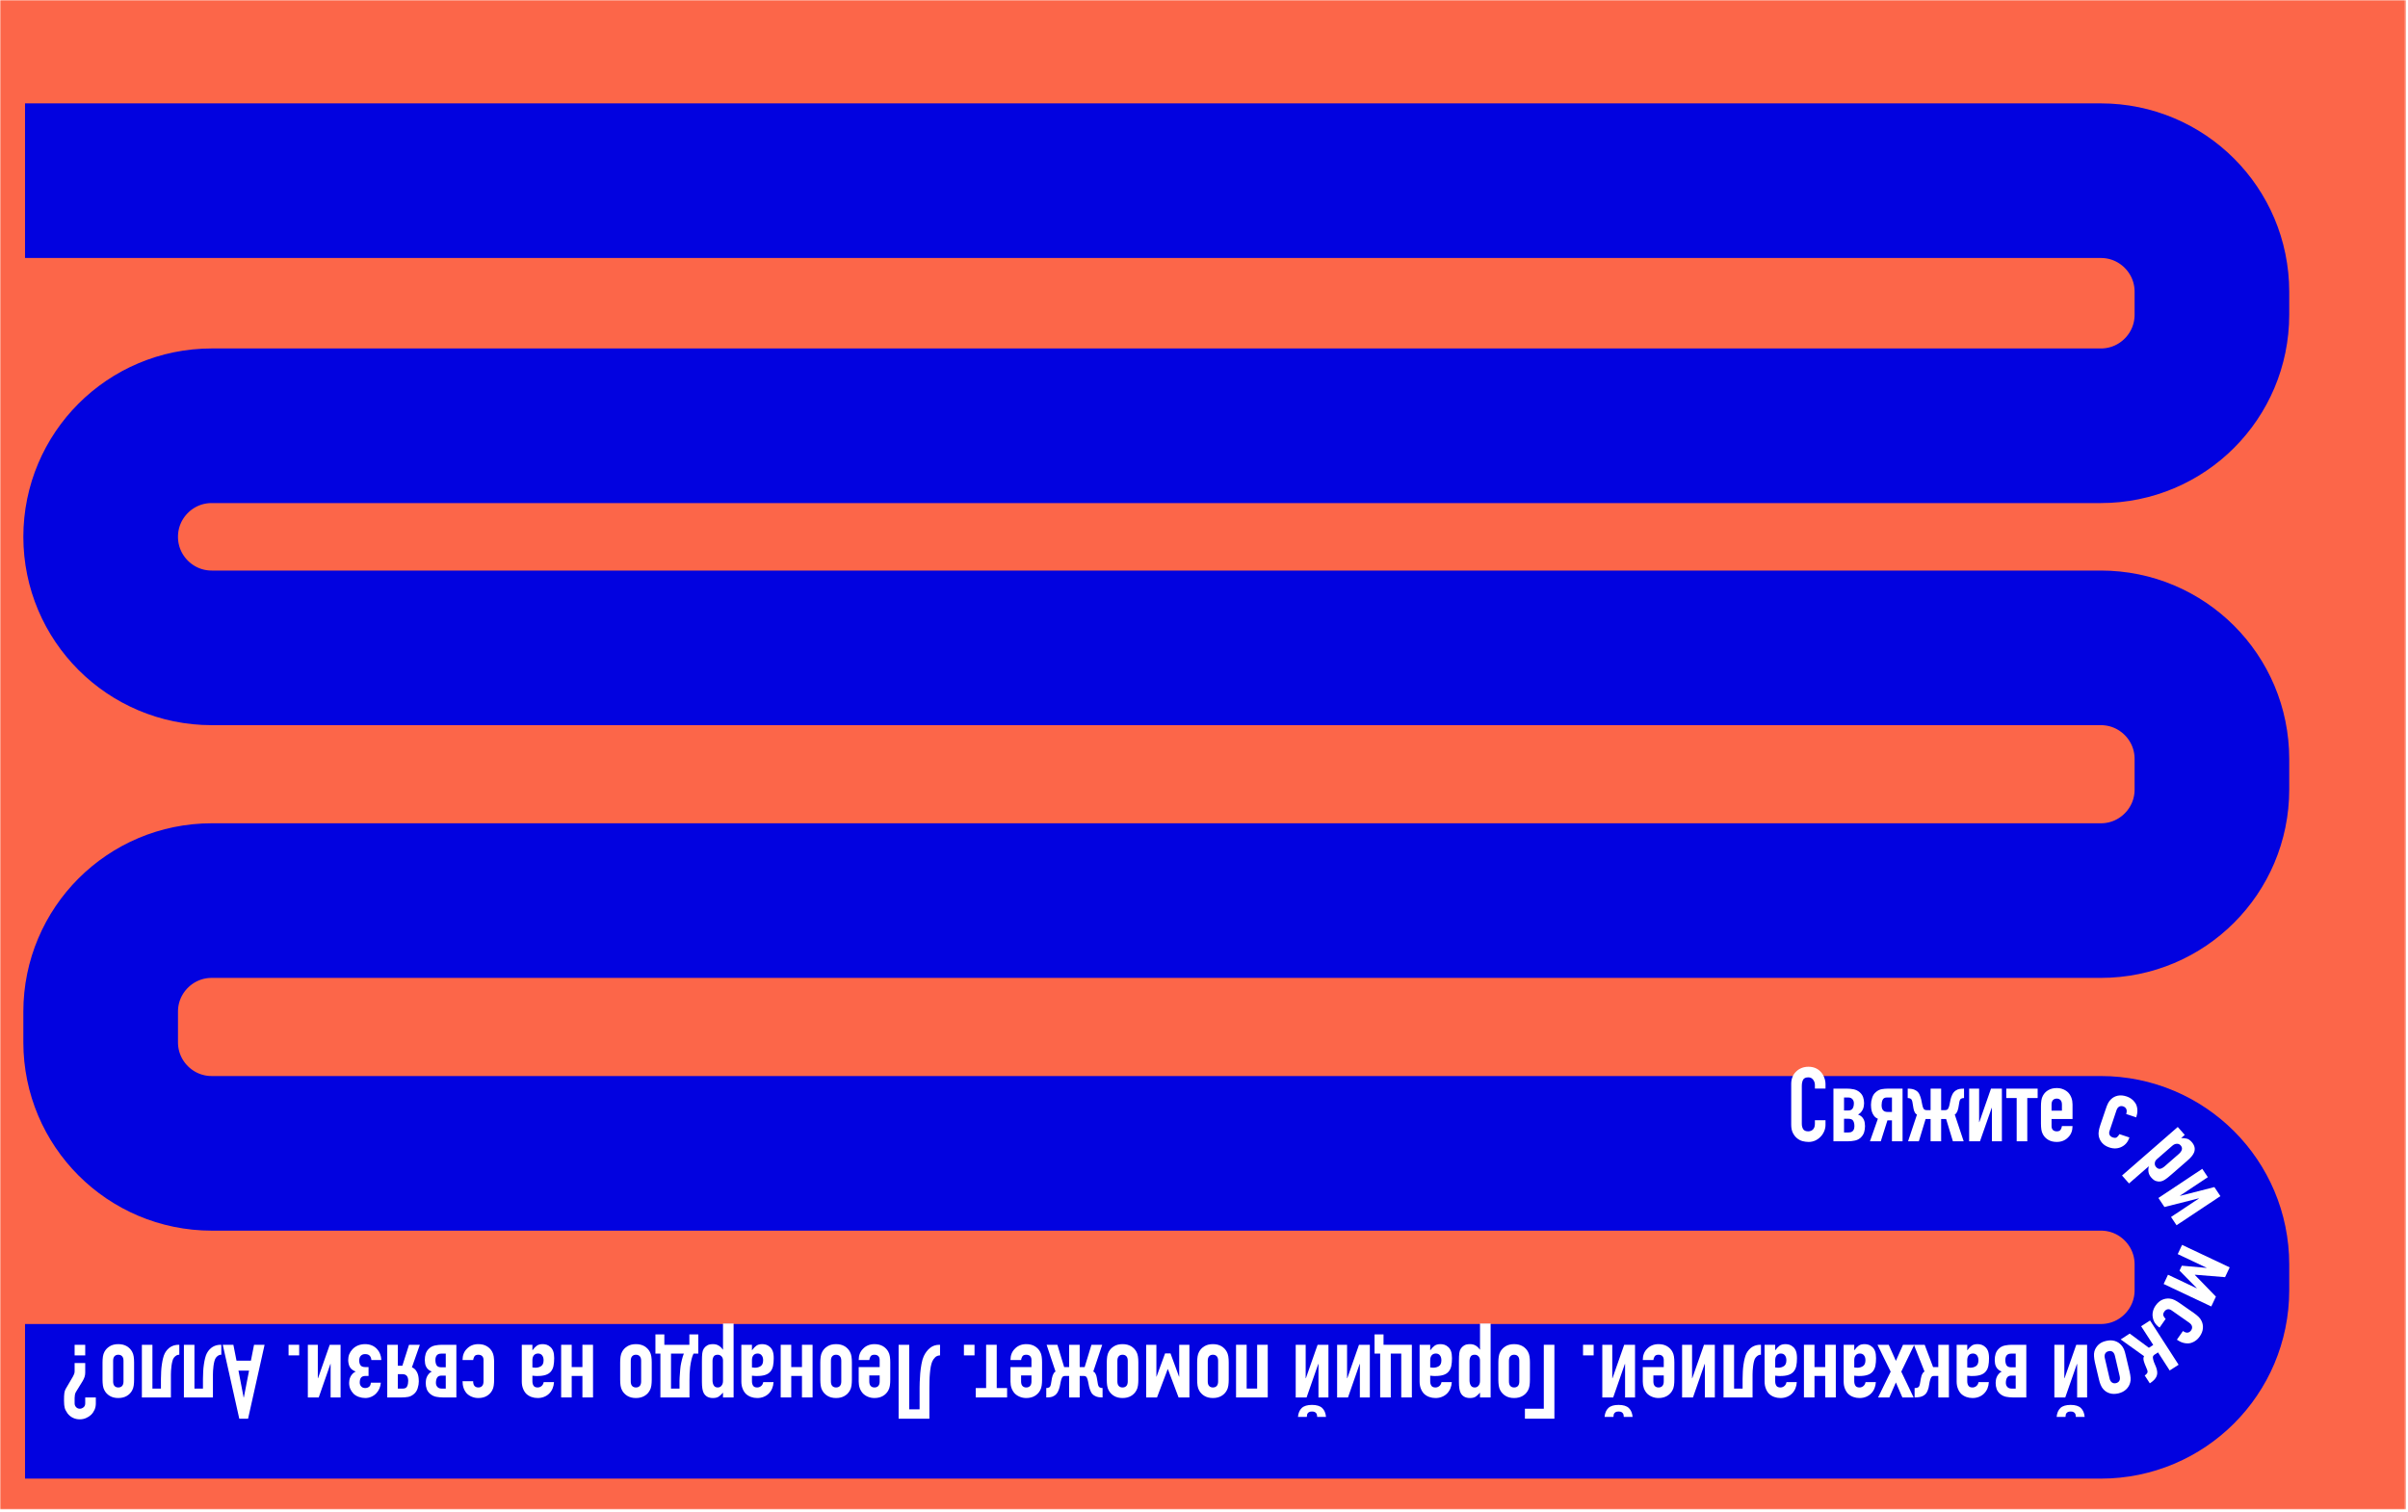 <svg width="866" height="544" viewBox="0 0 866 544" fill="none" xmlns="http://www.w3.org/2000/svg">
<g clip-path="url(#clip0_549_375931)">
<rect width="865.333" height="543.023" transform="translate(-0)" fill="white"/>
<mask id="mask0_549_375931" style="mask-type:luminance" maskUnits="userSpaceOnUse" x="-1" y="0" width="867" height="544">
<path d="M-0 0H865.333V543.021H-0V0Z" fill="white"/>
</mask>
<g mask="url(#mask0_549_375931)">
<path d="M-0 543.021H865.333V0H-0V543.021Z" fill="#FC6649"/>
<g filter="url(#filter0_i_549_375931)">
<path d="M-0 51.99H746.536C768.599 51.99 786.479 69.87 786.479 91.932V100.198C786.479 122.255 768.599 140.141 746.536 140.141H67.146C45.088 140.141 27.203 158.021 27.203 180.083C27.203 202.146 45.088 220.026 67.146 220.026H746.536C768.599 220.026 786.479 237.911 786.479 259.969V270.99C786.479 293.052 768.599 310.932 746.536 310.932H67.146C45.088 310.932 27.203 328.818 27.203 350.875V361.896C27.203 383.958 45.088 401.844 67.146 401.844H746.536C768.599 401.844 786.479 419.724 786.479 441.786V451.089C786.479 473.151 768.599 491.036 746.536 491.036H-0" stroke="#0202E0" stroke-width="55.613" stroke-miterlimit="10"/>
</g>
</g>
<path d="M656.514 402.926V404.572C656.514 405.395 656.352 406.171 656.034 406.905C655.727 407.645 655.295 408.296 654.743 408.864C654.201 409.437 653.56 409.895 652.826 410.239C652.086 410.572 651.295 410.739 650.451 410.739C649.727 410.739 648.993 410.64 648.243 410.447C647.503 410.239 646.836 409.885 646.243 409.385C645.644 408.885 645.149 408.249 644.764 407.468C644.373 406.692 644.18 405.692 644.18 404.468V389.822C644.18 388.963 644.326 388.155 644.618 387.405C644.92 386.655 645.352 386.01 645.909 385.468C646.451 384.916 647.097 384.484 647.847 384.176C648.607 383.859 649.456 383.697 650.389 383.697C652.18 383.697 653.628 384.291 654.743 385.468C655.295 386.041 655.727 386.718 656.034 387.51C656.352 388.291 656.514 389.135 656.514 390.051V391.551H652.701V390.28C652.701 389.53 652.482 388.885 652.055 388.343C651.639 387.791 651.066 387.51 650.347 387.51C649.399 387.51 648.769 387.801 648.451 388.385C648.144 388.968 647.993 389.713 647.993 390.614V404.197C647.993 404.978 648.159 405.629 648.493 406.155C648.826 406.671 649.43 406.926 650.305 406.926C650.555 406.926 650.816 406.885 651.097 406.801C651.389 406.708 651.659 406.562 651.909 406.364C652.128 406.171 652.316 405.9 652.472 405.551C652.623 405.208 652.701 404.77 652.701 404.239V402.926H656.514Z" fill="white"/>
<path d="M659.367 410.51V391.572H664.304C665.054 391.572 665.825 391.65 666.617 391.801C667.409 391.958 668.127 392.301 668.784 392.843C669.377 393.343 669.794 393.937 670.034 394.614C670.268 395.28 670.388 396.01 670.388 396.801C670.388 397.083 670.357 397.4 670.304 397.76C670.263 398.124 670.164 398.489 670.013 398.864C669.857 399.239 669.638 399.609 669.346 399.968C669.065 400.333 668.69 400.635 668.221 400.885C668.747 401.083 669.169 401.333 669.492 401.635C669.81 401.926 670.06 402.26 670.242 402.635C670.435 403.01 670.56 403.405 670.617 403.822C670.685 404.228 670.721 404.629 670.721 405.03C670.721 405.822 670.617 406.562 670.409 407.239C670.2 407.905 669.846 408.499 669.346 409.01C668.747 409.635 668.013 410.046 667.138 410.239C666.263 410.421 665.414 410.51 664.596 410.51H659.367ZM663.179 407.343H664.721C664.982 407.343 665.247 407.317 665.513 407.26C665.773 407.192 666.013 407.072 666.221 406.905C666.429 406.728 666.596 406.489 666.721 406.197C666.846 405.895 666.909 405.504 666.909 405.03C666.909 404.254 666.763 403.624 666.471 403.135C666.19 402.65 665.607 402.405 664.721 402.405H663.179V407.343ZM663.179 399.426H664.679C665.44 399.426 665.971 399.192 666.263 398.718C666.565 398.249 666.721 397.609 666.721 396.801C666.721 396.234 666.544 395.754 666.2 395.364C665.851 394.963 665.367 394.76 664.742 394.76H663.179V399.426Z" fill="white"/>
<path d="M680.414 410.51V402.968H678.789L676.393 410.51H672.497L675.351 402.405C674.768 402.155 674.31 401.812 673.976 401.364C673.643 400.921 673.393 400.447 673.226 399.947C673.07 399.447 672.976 398.963 672.935 398.489C672.893 398.02 672.872 397.645 672.872 397.364C672.872 396.572 673.007 395.739 673.289 394.864C673.565 393.989 674.023 393.296 674.664 392.78C675.315 392.228 676.007 391.885 676.747 391.76C677.481 391.635 678.216 391.572 678.955 391.572H684.226V410.51H680.414ZM680.414 394.76H678.56C677.81 394.76 677.31 395.041 677.06 395.593C676.81 396.135 676.685 396.775 676.685 397.51C676.685 399.135 677.382 399.947 678.789 399.947H680.414V394.76Z" fill="white"/>
<path d="M694.311 391.572H698.103V399.301H699.498C700.066 399.301 700.446 399.109 700.644 398.718C700.853 398.317 701.004 397.864 701.103 397.364L701.478 395.51C701.603 394.926 701.811 394.333 702.103 393.718C702.405 393.093 702.816 392.609 703.332 392.26C703.832 391.926 704.311 391.734 704.769 391.676C705.228 391.609 705.717 391.572 706.248 391.572H706.332V394.947H706.29C705.915 394.947 705.571 395.03 705.269 395.197C704.978 395.353 704.769 395.754 704.644 396.405L704.311 398.385C704.28 398.458 704.248 398.603 704.207 398.822C704.176 399.046 704.108 399.291 703.998 399.551C703.899 399.817 703.769 400.072 703.603 400.322C703.446 400.572 703.248 400.76 702.998 400.885L706.207 410.51H702.332L699.894 402.489H698.103V410.51H694.311V402.489H692.519L690.082 410.51H686.207L689.415 400.885C689.134 400.76 688.915 400.572 688.748 400.322C688.592 400.072 688.467 399.817 688.373 399.551C688.29 399.291 688.228 399.046 688.186 398.822C688.155 398.603 688.129 398.458 688.103 398.385L687.769 396.405C687.644 395.754 687.426 395.353 687.123 395.197C686.832 395.03 686.498 394.947 686.123 394.947H686.082V391.572H686.165C686.691 391.572 687.186 391.614 687.644 391.697C688.103 391.77 688.582 391.958 689.082 392.26C689.649 392.609 690.066 393.093 690.332 393.718C690.608 394.333 690.811 394.926 690.936 395.51L691.311 397.364C691.405 397.864 691.551 398.317 691.748 398.718C691.957 399.109 692.342 399.301 692.915 399.301H694.311V391.572Z" fill="white"/>
<path d="M716.362 410.51V398.489H716.278L712.07 410.51H708.174V391.572H711.757V403.593H711.841L716.028 391.572H719.945V410.51H716.362Z" fill="white"/>
<path d="M725.267 410.51V394.947H721.537V391.572H732.808V394.947H729.079V410.51H725.267Z" fill="white"/>
<path d="M745.352 402.489H737.811V405.051C737.811 405.65 737.977 406.114 738.311 406.447C738.644 406.77 739.102 406.926 739.686 406.926C740.394 406.926 740.863 406.718 741.102 406.301C741.352 405.874 741.498 405.447 741.54 405.03H745.352C745.352 406.697 744.837 408.041 743.811 409.051C743.321 409.583 742.727 409.999 742.019 410.301C741.321 410.593 740.545 410.739 739.686 410.739C738.488 410.739 737.467 410.489 736.623 409.989C735.79 409.489 735.149 408.833 734.706 408.01C734.425 407.51 734.238 406.942 734.144 406.301C734.045 405.65 733.998 404.937 733.998 404.155V397.926C733.998 397.166 734.045 396.458 734.144 395.801C734.238 395.15 734.425 394.583 734.706 394.093C735.149 393.26 735.79 392.603 736.623 392.114C737.467 391.614 738.488 391.364 739.686 391.364C740.545 391.364 741.331 391.52 742.04 391.822C742.748 392.114 743.352 392.52 743.852 393.03C744.852 394.155 745.352 395.567 745.352 397.26V402.489ZM737.811 399.489H741.54V397.322C741.54 396.603 741.373 396.062 741.04 395.697C740.706 395.338 740.253 395.155 739.686 395.155C739.102 395.155 738.644 395.338 738.311 395.697C737.977 396.062 737.811 396.603 737.811 397.322V399.489Z" fill="white"/>
<path d="M758.675 406.765C758.477 407.322 758.487 407.807 758.696 408.223C758.904 408.64 759.279 408.942 759.821 409.119C760.513 409.359 761.034 409.317 761.383 408.994C761.742 408.661 762.019 408.307 762.216 407.932L765.821 409.14C765.289 410.708 764.373 411.817 763.071 412.473C762.43 412.807 761.727 412.999 760.966 413.057C760.216 413.109 759.425 412.999 758.591 412.723C757.466 412.348 756.581 411.786 755.946 411.036C755.321 410.296 754.93 409.473 754.779 408.557C754.68 408.004 754.685 407.405 754.8 406.765C754.909 406.114 755.091 405.421 755.341 404.682L757.341 398.786C757.576 398.051 757.841 397.39 758.133 396.807C758.435 396.223 758.8 395.744 759.216 395.369C759.894 394.718 760.706 394.296 761.654 394.098C762.612 393.905 763.654 393.994 764.779 394.369C765.612 394.65 766.31 395.046 766.883 395.557C767.466 396.072 767.914 396.65 768.237 397.286C768.821 398.676 768.826 400.218 768.258 401.911L764.654 400.702C764.888 399.968 764.904 399.379 764.696 398.932C764.498 398.473 764.123 398.15 763.571 397.952C763.029 397.775 762.539 397.807 762.112 398.057C761.68 398.296 761.352 398.754 761.133 399.432L758.675 406.765Z" fill="white"/>
<path d="M763.153 422.82L783.194 405.361L785.715 408.215L784.423 409.34C785.142 409.34 785.804 409.413 786.403 409.549C787.012 409.674 787.632 410.101 788.257 410.82C789.283 412.002 789.554 413.231 789.069 414.507C788.903 414.939 788.616 415.403 788.215 415.903C787.824 416.392 787.236 416.971 786.444 417.653L781.007 422.382C779.965 423.299 779.179 423.924 778.653 424.257C777.611 424.991 776.533 425.179 775.423 424.82C774.84 424.653 774.241 424.215 773.632 423.507C773.132 422.934 772.819 422.32 772.694 421.653C772.569 420.997 772.595 420.32 772.778 419.611L772.736 419.528L765.673 425.674L763.153 422.82ZM783.528 415.111C784.111 414.611 784.486 414.101 784.653 413.57C784.819 413.028 784.684 412.507 784.257 412.007C783.882 411.58 783.413 411.377 782.861 411.403C782.304 411.418 781.762 411.653 781.236 412.111L775.694 416.945C775.246 417.33 774.996 417.788 774.944 418.32C774.887 418.861 775.033 419.33 775.382 419.736C775.851 420.278 776.345 420.497 776.861 420.403C777.371 420.304 777.851 420.059 778.298 419.674L783.528 415.111Z" fill="white"/>
<path d="M780.782 437.73L790.803 431.084L790.762 431.021L778.407 434.146L776.241 430.896L792.012 420.417L794.012 423.417L784.012 430.063L784.053 430.125L796.366 426.98L798.532 430.23L782.762 440.709L780.782 437.73Z" fill="white"/>
<path d="M784.75 447.774L801.875 455.857L800.208 459.378L789.396 458.503L789.354 458.587L796.916 466.378L795.25 469.92L778.125 461.837L779.687 458.503L790.041 463.399L790.062 463.357L783.833 457.024L784.666 455.253L793.521 456.045L793.541 455.982L783.187 451.087L784.75 447.774Z" fill="white"/>
<path d="M780.966 471.313C780.466 470.964 779.987 470.839 779.529 470.938C779.07 471.032 778.685 471.313 778.362 471.771C777.945 472.365 777.851 472.881 778.07 473.313C778.279 473.756 778.539 474.115 778.841 474.396L776.654 477.521C775.279 476.563 774.476 475.365 774.237 473.938C774.086 473.23 774.091 472.506 774.258 471.771C774.414 471.032 774.737 470.303 775.237 469.584C775.919 468.61 776.706 467.922 777.591 467.521C778.482 467.131 779.383 466.985 780.299 467.084C780.883 467.136 781.466 467.313 782.049 467.605C782.633 467.896 783.242 468.261 783.883 468.709L788.987 472.271C789.612 472.714 790.159 473.157 790.633 473.605C791.117 474.063 791.476 474.547 791.716 475.063C792.143 475.907 792.32 476.813 792.237 477.771C792.164 478.74 791.789 479.714 791.112 480.688C790.612 481.407 790.034 481.969 789.383 482.376C788.726 482.792 788.055 483.053 787.362 483.167C785.846 483.334 784.351 482.902 782.883 481.876L785.07 478.751C785.706 479.209 786.268 479.402 786.758 479.334C787.258 479.261 787.674 478.985 788.008 478.501C788.325 478.042 788.43 477.568 788.32 477.084C788.221 476.61 787.883 476.167 787.299 475.751L780.966 471.313Z" fill="white"/>
<path d="M773.229 474.964L783.5 490.881L780.292 492.943L776.104 486.443L774.875 487.235C774.406 487.537 774.198 487.912 774.25 488.36C774.292 488.803 774.417 489.308 774.625 489.881L775.458 491.902C775.651 492.469 775.771 493.006 775.812 493.506C775.854 494.016 775.781 494.506 775.604 494.964C775.422 495.448 775.13 495.891 774.729 496.297C774.328 496.714 773.823 497.12 773.208 497.527L773.146 497.568L771.312 494.735L771.417 494.652C771.792 494.412 772.062 494.141 772.229 493.839C772.396 493.547 772.37 493.131 772.146 492.589L771.333 490.61C771.323 490.537 771.271 490.402 771.187 490.193C771.094 489.985 771.015 489.74 770.958 489.464C770.89 489.198 770.854 488.912 770.854 488.61C770.854 488.318 770.932 488.047 771.083 487.797L762.667 481.777L765.917 479.672L772.812 484.777L774.375 483.756L770.021 477.027L773.229 474.964Z" fill="white"/>
<path d="M765.901 493.478C766.068 494.228 766.177 494.926 766.234 495.583C766.286 496.249 766.234 496.843 766.068 497.374C765.818 498.291 765.338 499.083 764.63 499.749C763.922 500.426 762.995 500.906 761.838 501.187C760.672 501.447 759.63 501.437 758.713 501.145C757.786 500.864 757.015 500.364 756.401 499.645C756.026 499.228 755.713 498.713 755.463 498.103C755.213 497.504 755.005 496.833 754.838 496.083L753.401 490.02C753.234 489.254 753.13 488.546 753.088 487.895C753.036 487.239 753.078 486.645 753.213 486.103C753.463 485.197 753.937 484.406 754.63 483.728C755.328 483.046 756.255 482.572 757.422 482.312C758.578 482.031 759.625 482.041 760.568 482.333C761.5 482.624 762.271 483.124 762.88 483.833C763.286 484.26 763.609 484.775 763.859 485.374C764.099 485.968 764.297 486.65 764.463 487.416L765.901 493.478ZM760.609 487.708C760.443 486.999 760.161 486.504 759.755 486.228C759.354 485.947 758.87 485.879 758.297 486.02C757.745 486.145 757.349 486.421 757.109 486.853C756.859 487.281 756.818 487.853 756.984 488.562L758.672 495.791C758.838 496.499 759.13 496.989 759.547 497.27C759.953 497.546 760.432 497.624 760.984 497.499C761.557 497.359 761.958 497.072 762.193 496.645C762.432 496.213 762.463 495.645 762.297 494.937L760.609 487.708Z" fill="white"/>
<path d="M742.407 483.702V495.723H742.49L746.698 483.702H750.594V502.64H747.011V490.619H746.927L742.74 502.64H738.823V483.702H742.407ZM746.552 509.64C746.526 509.499 746.506 509.317 746.49 509.098C746.479 508.89 746.417 508.682 746.302 508.473C746.193 508.265 746.011 508.083 745.761 507.932C745.511 507.775 745.151 507.702 744.677 507.702C744.209 507.702 743.844 507.775 743.594 507.932C743.344 508.083 743.167 508.265 743.052 508.473C742.943 508.682 742.886 508.89 742.886 509.098C742.875 509.317 742.854 509.499 742.823 509.64H739.636C739.761 508.249 740.219 507.182 741.011 506.432C741.792 505.692 743.011 505.327 744.677 505.327C746.344 505.327 747.573 505.702 748.365 506.452C749.146 507.213 749.594 508.275 749.719 509.64H746.552Z" fill="white"/>
<path d="M728.728 483.702V502.64H723.79C723.04 502.64 722.27 502.562 721.478 502.411C720.686 502.254 719.968 501.911 719.311 501.369C718.718 500.869 718.301 500.275 718.061 499.598C717.827 498.932 717.707 498.202 717.707 497.411C717.707 497.129 717.738 496.812 717.79 496.452C717.832 496.088 717.931 495.723 718.082 495.348C718.238 494.973 718.457 494.603 718.749 494.244C719.03 493.879 719.405 493.577 719.874 493.327C719.348 493.129 718.926 492.879 718.603 492.577C718.285 492.286 718.035 491.952 717.853 491.577C717.66 491.202 717.535 490.807 717.478 490.39C717.41 489.984 717.374 489.583 717.374 489.182C717.374 488.39 717.478 487.65 717.686 486.973C717.895 486.307 718.249 485.713 718.749 485.202C719.348 484.577 720.082 484.166 720.957 483.973C721.832 483.791 722.681 483.702 723.499 483.702H728.728ZM724.915 486.869H723.374C723.113 486.869 722.848 486.895 722.582 486.952C722.322 487.02 722.082 487.14 721.874 487.307C721.665 487.484 721.499 487.723 721.374 488.015C721.249 488.317 721.186 488.708 721.186 489.182C721.186 489.958 721.332 490.588 721.624 491.077C721.905 491.562 722.488 491.807 723.374 491.807H724.915V486.869ZM724.915 494.786H723.415C722.655 494.786 722.124 495.02 721.832 495.494C721.53 495.963 721.374 496.603 721.374 497.411C721.374 497.978 721.551 498.458 721.895 498.848C722.244 499.249 722.728 499.452 723.353 499.452H724.915V494.786Z" fill="white"/>
<path d="M707.49 483.702V485.64H707.552C708.052 484.942 708.562 484.411 709.073 484.036C709.588 483.661 710.302 483.473 711.219 483.473C711.667 483.473 712.125 483.546 712.594 483.682C713.052 483.817 713.49 484.077 713.906 484.452C714.338 484.796 714.687 485.296 714.948 485.952C715.198 486.619 715.323 487.473 715.323 488.515C715.323 489.583 715.24 490.52 715.073 491.327C714.896 492.145 714.568 492.827 714.094 493.369C713.651 493.895 713.047 494.286 712.281 494.536C711.505 494.796 710.521 494.932 709.323 494.932H708.906C708.755 494.932 708.615 494.921 708.49 494.911C708.365 494.879 708.219 494.869 708.052 494.869C707.875 494.869 707.687 494.853 707.49 494.827V496.807C707.49 497.458 707.63 497.994 707.906 498.411C708.172 498.838 708.667 499.057 709.385 499.057C709.885 499.057 710.344 498.89 710.76 498.557C711.167 498.234 711.427 497.765 711.552 497.14H715.26C715.151 498.833 714.573 500.202 713.531 501.244C713.031 501.744 712.437 502.129 711.74 502.411C711.047 502.702 710.26 502.848 709.385 502.848C708.594 502.848 707.854 502.723 707.156 502.473C706.463 502.223 705.854 501.853 705.323 501.369C704.823 500.869 704.427 500.244 704.135 499.494C703.833 498.744 703.677 497.874 703.677 496.89V483.702H707.49ZM707.49 491.848C707.906 491.916 708.255 491.952 708.531 491.952C709.354 491.952 710.052 491.754 710.635 491.369C711.219 490.978 711.51 490.275 711.51 489.265C711.51 488.541 711.338 487.958 710.99 487.515C710.646 487.067 710.156 486.848 709.531 486.848C708.896 486.848 708.396 487.057 708.031 487.473C707.672 487.89 707.49 488.484 707.49 489.265V491.848Z" fill="white"/>
<path d="M700.892 483.702V502.64H697.079V494.911H695.621C695.053 494.911 694.673 495.103 694.475 495.494C694.267 495.895 694.1 496.395 693.975 496.994L693.579 499.161C693.428 499.728 693.235 500.244 692.996 500.702C692.761 501.161 692.444 501.525 692.038 501.807C691.621 502.109 691.136 502.327 690.579 502.452C690.011 502.577 689.366 502.64 688.642 502.64H688.558V499.265H688.683C689.131 499.265 689.506 499.182 689.808 499.015C690.1 498.859 690.308 498.499 690.433 497.932L690.808 495.827C690.84 495.754 690.871 495.609 690.913 495.39C690.944 495.166 691.006 494.921 691.1 494.661C691.199 494.395 691.329 494.14 691.496 493.89C691.663 493.64 691.871 493.452 692.121 493.327L688.308 483.702H692.183L695.204 491.723H697.079V483.702H700.892Z" fill="white"/>
<path d="M688.43 483.702L683.763 493.369L688.201 502.64H684.159L681.826 497.244L679.472 502.64H675.43L679.951 493.369L675.201 483.702H679.243L681.826 489.494L684.388 483.702H688.43Z" fill="white"/>
<path d="M666.854 483.702V485.64H666.917C667.417 484.942 667.927 484.411 668.438 484.036C668.953 483.661 669.667 483.473 670.583 483.473C671.031 483.473 671.49 483.546 671.958 483.682C672.417 483.817 672.854 484.077 673.271 484.452C673.703 484.796 674.052 485.296 674.313 485.952C674.563 486.619 674.688 487.473 674.688 488.515C674.688 489.583 674.604 490.52 674.438 491.327C674.26 492.145 673.932 492.827 673.458 493.369C673.016 493.895 672.412 494.286 671.646 494.536C670.87 494.796 669.885 494.932 668.688 494.932H668.271C668.12 494.932 667.979 494.921 667.854 494.911C667.729 494.879 667.583 494.869 667.417 494.869C667.24 494.869 667.052 494.853 666.854 494.827V496.807C666.854 497.458 666.995 497.994 667.271 498.411C667.537 498.838 668.031 499.057 668.75 499.057C669.25 499.057 669.708 498.89 670.125 498.557C670.531 498.234 670.792 497.765 670.917 497.14H674.625C674.516 498.833 673.938 500.202 672.896 501.244C672.396 501.744 671.802 502.129 671.104 502.411C670.412 502.702 669.625 502.848 668.75 502.848C667.958 502.848 667.219 502.723 666.521 502.473C665.828 502.223 665.219 501.853 664.688 501.369C664.188 500.869 663.792 500.244 663.5 499.494C663.198 498.744 663.042 497.874 663.042 496.89V483.702H666.854ZM666.854 491.848C667.271 491.916 667.62 491.952 667.896 491.952C668.719 491.952 669.417 491.754 670 491.369C670.583 490.978 670.875 490.275 670.875 489.265C670.875 488.541 670.703 487.958 670.354 487.515C670.01 487.067 669.521 486.848 668.896 486.848C668.26 486.848 667.76 487.057 667.396 487.473C667.037 487.89 666.854 488.484 666.854 489.265V491.848Z" fill="white"/>
<path d="M660.219 483.702V502.64H656.407V494.911H652.552V502.64H648.761V483.702H652.552V491.723H656.407V483.702H660.219Z" fill="white"/>
<path d="M638.421 483.702V485.64H638.483C638.983 484.942 639.494 484.411 640.004 484.036C640.52 483.661 641.233 483.473 642.15 483.473C642.598 483.473 643.056 483.546 643.525 483.682C643.983 483.817 644.421 484.077 644.838 484.452C645.27 484.796 645.619 485.296 645.879 485.952C646.129 486.619 646.254 487.473 646.254 488.515C646.254 489.583 646.171 490.52 646.004 491.327C645.827 492.145 645.499 492.827 645.025 493.369C644.582 493.895 643.978 494.286 643.213 494.536C642.437 494.796 641.452 494.932 640.254 494.932H639.838C639.687 494.932 639.546 494.921 639.421 494.911C639.296 494.879 639.15 494.869 638.983 494.869C638.806 494.869 638.619 494.853 638.421 494.827V496.807C638.421 497.458 638.562 497.994 638.838 498.411C639.103 498.838 639.598 499.057 640.317 499.057C640.817 499.057 641.275 498.89 641.692 498.557C642.098 498.234 642.358 497.765 642.483 497.14H646.192C646.082 498.833 645.504 500.202 644.463 501.244C643.963 501.744 643.369 502.129 642.671 502.411C641.978 502.702 641.192 502.848 640.317 502.848C639.525 502.848 638.785 502.723 638.088 502.473C637.395 502.223 636.785 501.853 636.254 501.369C635.754 500.869 635.358 500.244 635.067 499.494C634.765 498.744 634.608 497.874 634.608 496.89V483.702H638.421ZM638.421 491.848C638.838 491.916 639.187 491.952 639.463 491.952C640.285 491.952 640.983 491.754 641.567 491.369C642.15 490.978 642.442 490.275 642.442 489.265C642.442 488.541 642.27 487.958 641.921 487.515C641.577 487.067 641.088 486.848 640.463 486.848C639.827 486.848 639.327 487.057 638.963 487.473C638.603 487.89 638.421 488.484 638.421 489.265V491.848Z" fill="white"/>
<path d="M633.115 487.286C632.854 487.286 632.583 487.359 632.302 487.515C632.01 487.666 631.714 487.921 631.406 488.286C631.156 488.588 630.964 489.02 630.823 489.577C630.672 490.145 630.562 490.728 630.49 491.327C630.406 491.937 630.354 492.52 630.323 493.077C630.297 493.645 630.281 494.083 630.281 494.39V502.64H619.844V483.702H623.635V499.452H626.698V495.952C626.698 495.077 626.729 494.192 626.781 493.307C626.823 492.432 626.906 491.583 627.031 490.765C627.146 489.958 627.292 489.208 627.469 488.515C627.635 487.817 627.854 487.223 628.115 486.723C628.646 485.749 629.333 484.999 630.177 484.473C631.026 483.958 631.984 483.702 633.052 483.702H633.302V487.286H633.115Z" fill="white"/>
<path d="M608.523 483.702V495.723H608.606L612.815 483.702H616.711V502.64H613.127V490.619H613.044L608.856 502.64H604.94V483.702H608.523Z" fill="white"/>
<path d="M590.801 491.723H598.343V489.161C598.343 488.562 598.176 488.098 597.843 487.765C597.51 487.442 597.051 487.286 596.468 487.286C595.76 487.286 595.291 487.494 595.051 487.911C594.801 488.338 594.655 488.765 594.614 489.182H590.801C590.801 487.515 591.317 486.171 592.343 485.161C592.833 484.629 593.426 484.213 594.135 483.911C594.833 483.619 595.609 483.473 596.468 483.473C597.666 483.473 598.687 483.723 599.53 484.223C600.364 484.723 601.004 485.379 601.447 486.202C601.728 486.702 601.916 487.27 602.01 487.911C602.109 488.562 602.155 489.275 602.155 490.057V496.286C602.155 497.046 602.109 497.754 602.01 498.411C601.916 499.062 601.728 499.629 601.447 500.119C601.004 500.952 600.364 501.609 599.53 502.098C598.687 502.598 597.666 502.848 596.468 502.848C595.609 502.848 594.822 502.692 594.114 502.39C593.405 502.098 592.801 501.692 592.301 501.182C591.301 500.057 590.801 498.645 590.801 496.952V491.723ZM598.343 494.723H594.614V496.89C594.614 497.609 594.78 498.15 595.114 498.515C595.447 498.874 595.9 499.057 596.468 499.057C597.051 499.057 597.51 498.874 597.843 498.515C598.176 498.15 598.343 497.609 598.343 496.89V494.723Z" fill="white"/>
<path d="M579.828 483.702V495.723H579.912L584.12 483.702H588.016V502.64H584.433V490.619H584.349L580.162 502.64H576.245V483.702H579.828ZM583.974 509.64C583.948 509.499 583.927 509.317 583.912 509.098C583.901 508.89 583.839 508.682 583.724 508.473C583.615 508.265 583.433 508.083 583.183 507.932C582.933 507.775 582.573 507.702 582.099 507.702C581.631 507.702 581.266 507.775 581.016 507.932C580.766 508.083 580.589 508.265 580.474 508.473C580.365 508.682 580.308 508.89 580.308 509.098C580.297 509.317 580.276 509.499 580.245 509.64H577.058C577.183 508.249 577.641 507.182 578.433 506.432C579.214 505.692 580.433 505.327 582.099 505.327C583.766 505.327 584.995 505.702 585.787 506.452C586.568 507.213 587.016 508.275 587.141 509.64H583.974Z" fill="white"/>
<path d="M573.127 483.702V487.515H569.315V483.702H573.127Z" fill="white"/>
<path d="M559.017 483.702V510.286H548.413V506.702H555.205V483.702H559.017Z" fill="white"/>
<path d="M550.214 496.286C550.214 497.046 550.167 497.754 550.068 498.411C549.974 499.062 549.787 499.629 549.506 500.119C549.063 500.952 548.422 501.609 547.589 502.098C546.745 502.598 545.724 502.848 544.527 502.848C543.334 502.848 542.318 502.598 541.485 502.098C540.652 501.609 540.016 500.952 539.568 500.119C539.292 499.629 539.105 499.062 539.006 498.411C538.912 497.754 538.86 497.046 538.86 496.286V490.057C538.86 489.275 538.912 488.562 539.006 487.911C539.105 487.27 539.292 486.702 539.568 486.202C540.016 485.379 540.652 484.723 541.485 484.223C542.318 483.723 543.334 483.473 544.527 483.473C545.724 483.473 546.745 483.723 547.589 484.223C548.422 484.723 549.063 485.379 549.506 486.202C549.787 486.702 549.974 487.27 550.068 487.911C550.167 488.562 550.214 489.275 550.214 490.057V496.286ZM546.402 489.452C546.402 488.728 546.235 488.187 545.902 487.827C545.568 487.463 545.11 487.286 544.527 487.286C543.959 487.286 543.506 487.463 543.172 487.827C542.839 488.187 542.672 488.728 542.672 489.452V496.89C542.672 497.609 542.839 498.15 543.172 498.515C543.506 498.874 543.959 499.057 544.527 499.057C545.11 499.057 545.568 498.874 545.902 498.515C546.235 498.15 546.402 497.609 546.402 496.89V489.452Z" fill="white"/>
<path d="M536.075 476.057V502.64H532.262V500.911C531.793 501.463 531.304 501.921 530.804 502.286C530.304 502.661 529.585 502.848 528.637 502.848C527.069 502.848 525.965 502.249 525.325 501.057C525.106 500.64 524.944 500.119 524.845 499.494C524.736 498.869 524.679 498.036 524.679 496.994V489.786C524.679 488.395 524.72 487.39 524.804 486.765C524.944 485.515 525.512 484.583 526.512 483.973C527.012 483.64 527.736 483.473 528.679 483.473C529.429 483.473 530.095 483.64 530.679 483.973C531.262 484.317 531.762 484.796 532.179 485.411H532.262V476.057H536.075ZM528.491 496.473C528.491 497.234 528.647 497.853 528.95 498.327C529.241 498.812 529.715 499.057 530.366 499.057C530.939 499.057 531.397 498.833 531.741 498.39C532.09 497.958 532.262 497.395 532.262 496.702V489.348C532.262 488.749 532.085 488.254 531.72 487.869C531.361 487.478 530.908 487.286 530.366 487.286C529.647 487.286 529.153 487.504 528.887 487.952C528.627 488.411 528.491 488.937 528.491 489.536V496.473Z" fill="white"/>
<path d="M514.351 483.702V485.64H514.413C514.913 484.942 515.424 484.411 515.934 484.036C516.45 483.661 517.163 483.473 518.08 483.473C518.528 483.473 518.986 483.546 519.455 483.682C519.913 483.817 520.351 484.077 520.767 484.452C521.2 484.796 521.549 485.296 521.809 485.952C522.059 486.619 522.184 487.473 522.184 488.515C522.184 489.583 522.101 490.52 521.934 491.327C521.757 492.145 521.429 492.827 520.955 493.369C520.512 493.895 519.908 494.286 519.142 494.536C518.366 494.796 517.382 494.932 516.184 494.932H515.767C515.616 494.932 515.476 494.921 515.351 494.911C515.226 494.879 515.08 494.869 514.913 494.869C514.736 494.869 514.549 494.853 514.351 494.827V496.807C514.351 497.458 514.491 497.994 514.767 498.411C515.033 498.838 515.528 499.057 516.247 499.057C516.747 499.057 517.205 498.89 517.622 498.557C518.028 498.234 518.288 497.765 518.413 497.14H522.122C522.012 498.833 521.434 500.202 520.392 501.244C519.892 501.744 519.299 502.129 518.601 502.411C517.908 502.702 517.122 502.848 516.247 502.848C515.455 502.848 514.715 502.723 514.017 502.473C513.325 502.223 512.715 501.853 512.184 501.369C511.684 500.869 511.288 500.244 510.997 499.494C510.695 498.744 510.538 497.874 510.538 496.89V483.702H514.351ZM514.351 491.848C514.767 491.916 515.116 491.952 515.392 491.952C516.215 491.952 516.913 491.754 517.497 491.369C518.08 490.978 518.372 490.275 518.372 489.265C518.372 488.541 518.2 487.958 517.851 487.515C517.507 487.067 517.017 486.848 516.392 486.848C515.757 486.848 515.257 487.057 514.892 487.473C514.533 487.89 514.351 488.484 514.351 489.265V491.848Z" fill="white"/>
<path d="M507.753 483.702V502.64H503.94V486.869H500.17V502.64H496.357V486.869H494.336V479.973H497.565V483.702H507.753Z" fill="white"/>
<path d="M484.453 483.702V495.723H484.537L488.745 483.702H492.641V502.64H489.057V490.619H488.974L484.787 502.64H480.87V483.702H484.453Z" fill="white"/>
<path d="M469.565 483.702V495.723H469.648L473.856 483.702H477.752V502.64H474.169V490.619H474.086L469.898 502.64H465.981V483.702H469.565ZM473.711 509.64C473.685 509.499 473.664 509.317 473.648 509.098C473.638 508.89 473.575 508.682 473.461 508.473C473.351 508.265 473.169 508.083 472.919 507.932C472.669 507.775 472.31 507.702 471.836 507.702C471.367 507.702 471.002 507.775 470.752 507.932C470.502 508.083 470.325 508.265 470.211 508.473C470.101 508.682 470.044 508.89 470.044 509.098C470.034 509.317 470.013 509.499 469.981 509.64H466.794C466.919 508.249 467.377 507.182 468.169 506.432C468.95 505.692 470.169 505.327 471.836 505.327C473.502 505.327 474.731 505.702 475.523 506.452C476.304 507.213 476.752 508.275 476.877 509.64H473.711Z" fill="white"/>
<path d="M455.923 483.702V502.64H444.528V483.702H448.34V499.452H452.111V483.702H455.923Z" fill="white"/>
<path d="M441.891 496.286C441.891 497.046 441.844 497.754 441.745 498.411C441.651 499.062 441.464 499.629 441.182 500.119C440.74 500.952 440.099 501.609 439.266 502.098C438.422 502.598 437.401 502.848 436.203 502.848C435.011 502.848 433.995 502.598 433.162 502.098C432.328 501.609 431.693 500.952 431.245 500.119C430.969 499.629 430.781 499.062 430.682 498.411C430.589 497.754 430.537 497.046 430.537 496.286V490.057C430.537 489.275 430.589 488.562 430.682 487.911C430.781 487.27 430.969 486.702 431.245 486.202C431.693 485.379 432.328 484.723 433.162 484.223C433.995 483.723 435.011 483.473 436.203 483.473C437.401 483.473 438.422 483.723 439.266 484.223C440.099 484.723 440.74 485.379 441.182 486.202C441.464 486.702 441.651 487.27 441.745 487.911C441.844 488.562 441.891 489.275 441.891 490.057V496.286ZM438.078 489.452C438.078 488.728 437.912 488.187 437.578 487.827C437.245 487.463 436.787 487.286 436.203 487.286C435.636 487.286 435.182 487.463 434.849 487.827C434.516 488.187 434.349 488.728 434.349 489.452V496.89C434.349 497.609 434.516 498.15 434.849 498.515C435.182 498.874 435.636 499.057 436.203 499.057C436.787 499.057 437.245 498.874 437.578 498.515C437.912 498.15 438.078 497.609 438.078 496.89V489.452Z" fill="white"/>
<path d="M427.751 483.702V502.64H423.855L420.022 492.473H419.939L416.105 502.64H412.209V483.702H415.876V495.161H415.939L419.001 486.807H420.959L424.022 495.161H424.084V483.702H427.751Z" fill="white"/>
<path d="M409.39 496.286C409.39 497.046 409.343 497.754 409.244 498.411C409.15 499.062 408.963 499.629 408.682 500.119C408.239 500.952 407.598 501.609 406.765 502.098C405.921 502.598 404.9 502.848 403.703 502.848C402.51 502.848 401.494 502.598 400.661 502.098C399.828 501.609 399.192 500.952 398.744 500.119C398.468 499.629 398.281 499.062 398.182 498.411C398.088 497.754 398.036 497.046 398.036 496.286V490.057C398.036 489.275 398.088 488.562 398.182 487.911C398.281 487.27 398.468 486.702 398.744 486.202C399.192 485.379 399.828 484.723 400.661 484.223C401.494 483.723 402.51 483.473 403.703 483.473C404.9 483.473 405.921 483.723 406.765 484.223C407.598 484.723 408.239 485.379 408.682 486.202C408.963 486.702 409.15 487.27 409.244 487.911C409.343 488.562 409.39 489.275 409.39 490.057V496.286ZM405.578 489.452C405.578 488.728 405.411 488.187 405.078 487.827C404.744 487.463 404.286 487.286 403.703 487.286C403.135 487.286 402.682 487.463 402.348 487.827C402.015 488.187 401.848 488.728 401.848 489.452V496.89C401.848 497.609 402.015 498.15 402.348 498.515C402.682 498.874 403.135 499.057 403.703 499.057C404.286 499.057 404.744 498.874 405.078 498.515C405.411 498.15 405.578 497.609 405.578 496.89V489.452Z" fill="white"/>
<path d="M388.292 502.64H384.5V494.911H383.105C382.537 494.911 382.157 495.103 381.959 495.494C381.75 495.895 381.599 496.348 381.5 496.848L381.125 498.702C381 499.286 380.792 499.879 380.5 500.494C380.198 501.119 379.787 501.603 379.271 501.952C378.771 502.286 378.292 502.478 377.834 502.536C377.375 502.603 376.886 502.64 376.355 502.64H376.271V499.265H376.313C376.688 499.265 377.032 499.182 377.334 499.015C377.625 498.859 377.834 498.458 377.959 497.807L378.292 495.827C378.323 495.754 378.355 495.609 378.396 495.39C378.427 495.166 378.495 494.921 378.605 494.661C378.704 494.395 378.834 494.14 379 493.89C379.157 493.64 379.355 493.452 379.605 493.327L376.396 483.702H380.271L382.709 491.723H384.5V483.702H388.292V491.723H390.084L392.521 483.702H396.396L393.188 493.327C393.469 493.452 393.688 493.64 393.855 493.89C394.011 494.14 394.136 494.395 394.23 494.661C394.313 494.921 394.375 495.166 394.417 495.39C394.448 495.609 394.474 495.754 394.5 495.827L394.834 497.807C394.959 498.458 395.177 498.859 395.48 499.015C395.771 499.182 396.105 499.265 396.48 499.265H396.521V502.64H396.438C395.912 502.64 395.417 502.598 394.959 502.515C394.5 502.442 394.021 502.254 393.521 501.952C392.954 501.603 392.537 501.119 392.271 500.494C391.995 499.879 391.792 499.286 391.667 498.702L391.292 496.848C391.198 496.348 391.052 495.895 390.855 495.494C390.646 495.103 390.261 494.911 389.688 494.911H388.292V502.64Z" fill="white"/>
<path d="M363.408 491.723H370.95V489.161C370.95 488.562 370.783 488.098 370.45 487.765C370.117 487.442 369.658 487.286 369.075 487.286C368.367 487.286 367.898 487.494 367.658 487.911C367.408 488.338 367.262 488.765 367.221 489.182H363.408C363.408 487.515 363.924 486.171 364.95 485.161C365.439 484.629 366.033 484.213 366.742 483.911C367.439 483.619 368.215 483.473 369.075 483.473C370.273 483.473 371.294 483.723 372.137 484.223C372.971 484.723 373.611 485.379 374.054 486.202C374.335 486.702 374.523 487.27 374.617 487.911C374.715 488.562 374.762 489.275 374.762 490.057V496.286C374.762 497.046 374.715 497.754 374.617 498.411C374.523 499.062 374.335 499.629 374.054 500.119C373.611 500.952 372.971 501.609 372.137 502.098C371.294 502.598 370.273 502.848 369.075 502.848C368.215 502.848 367.429 502.692 366.721 502.39C366.012 502.098 365.408 501.692 364.908 501.182C363.908 500.057 363.408 498.645 363.408 496.952V491.723ZM370.95 494.723H367.221V496.89C367.221 497.609 367.387 498.15 367.721 498.515C368.054 498.874 368.507 499.057 369.075 499.057C369.658 499.057 370.117 498.874 370.45 498.515C370.783 498.15 370.95 497.609 370.95 496.89V494.723Z" fill="white"/>
<path d="M358.456 483.702V499.265H362.185V502.64H350.915V499.265H354.644V483.702H358.456Z" fill="white"/>
<path d="M350.473 483.702V487.515H346.661V483.702H350.473Z" fill="white"/>
<path d="M330.717 506.932V499.202C330.717 498.796 330.733 498.119 330.759 497.161C330.79 496.202 330.853 495.145 330.947 493.994C331.046 492.853 331.197 491.723 331.405 490.598C331.603 489.484 331.874 488.557 332.217 487.807C332.816 486.541 333.582 485.541 334.509 484.807C335.426 484.067 336.546 483.702 337.863 483.702H338.072V487.515C337.337 487.557 336.759 487.775 336.342 488.182C335.915 488.583 335.561 489.083 335.28 489.682C335.061 490.192 334.879 490.827 334.738 491.577C334.603 492.327 334.499 493.124 334.426 493.973C334.342 494.817 334.296 495.687 334.28 496.577C334.254 497.478 334.238 498.338 334.238 499.161V510.286H323.176V483.702H326.988V506.932H330.717Z" fill="white"/>
<path d="M308.817 491.723H316.359V489.161C316.359 488.562 316.192 488.098 315.859 487.765C315.526 487.442 315.067 487.286 314.484 487.286C313.776 487.286 313.307 487.494 313.067 487.911C312.817 488.338 312.672 488.765 312.63 489.182H308.817C308.817 487.515 309.333 486.171 310.359 485.161C310.849 484.629 311.442 484.213 312.151 483.911C312.849 483.619 313.625 483.473 314.484 483.473C315.682 483.473 316.703 483.723 317.547 484.223C318.38 484.723 319.021 485.379 319.463 486.202C319.744 486.702 319.932 487.27 320.026 487.911C320.125 488.562 320.172 489.275 320.172 490.057V496.286C320.172 497.046 320.125 497.754 320.026 498.411C319.932 499.062 319.744 499.629 319.463 500.119C319.021 500.952 318.38 501.609 317.547 502.098C316.703 502.598 315.682 502.848 314.484 502.848C313.625 502.848 312.838 502.692 312.13 502.39C311.422 502.098 310.817 501.692 310.317 501.182C309.317 500.057 308.817 498.645 308.817 496.952V491.723ZM316.359 494.723H312.63V496.89C312.63 497.609 312.797 498.15 313.13 498.515C313.463 498.874 313.916 499.057 314.484 499.057C315.067 499.057 315.526 498.874 315.859 498.515C316.192 498.15 316.359 497.609 316.359 496.89V494.723Z" fill="white"/>
<path d="M306.365 496.286C306.365 497.046 306.319 497.754 306.22 498.411C306.126 499.062 305.938 499.629 305.657 500.119C305.214 500.952 304.574 501.609 303.74 502.098C302.897 502.598 301.876 502.848 300.678 502.848C299.485 502.848 298.47 502.598 297.636 502.098C296.803 501.609 296.167 500.952 295.72 500.119C295.444 499.629 295.256 499.062 295.157 498.411C295.063 497.754 295.011 497.046 295.011 496.286V490.057C295.011 489.275 295.063 488.562 295.157 487.911C295.256 487.27 295.444 486.702 295.72 486.202C296.167 485.379 296.803 484.723 297.636 484.223C298.47 483.723 299.485 483.473 300.678 483.473C301.876 483.473 302.897 483.723 303.74 484.223C304.574 484.723 305.214 485.379 305.657 486.202C305.938 486.702 306.126 487.27 306.22 487.911C306.319 488.562 306.365 489.275 306.365 490.057V496.286ZM302.553 489.452C302.553 488.728 302.386 488.187 302.053 487.827C301.72 487.463 301.261 487.286 300.678 487.286C300.11 487.286 299.657 487.463 299.324 487.827C298.99 488.187 298.824 488.728 298.824 489.452V496.89C298.824 497.609 298.99 498.15 299.324 498.515C299.657 498.874 300.11 499.057 300.678 499.057C301.261 499.057 301.72 498.874 302.053 498.515C302.386 498.15 302.553 497.609 302.553 496.89V489.452Z" fill="white"/>
<path d="M292.226 483.702V502.64H288.413V494.911H284.559V502.64H280.767V483.702H284.559V491.723H288.413V483.702H292.226Z" fill="white"/>
<path d="M270.427 483.702V485.64H270.49C270.99 484.942 271.5 484.411 272.011 484.036C272.526 483.661 273.24 483.473 274.157 483.473C274.605 483.473 275.063 483.546 275.532 483.682C275.99 483.817 276.427 484.077 276.844 484.452C277.276 484.796 277.625 485.296 277.886 485.952C278.136 486.619 278.261 487.473 278.261 488.515C278.261 489.583 278.177 490.52 278.011 491.327C277.834 492.145 277.506 492.827 277.032 493.369C276.589 493.895 275.985 494.286 275.219 494.536C274.443 494.796 273.459 494.932 272.261 494.932H271.844C271.693 494.932 271.552 494.921 271.427 494.911C271.302 494.879 271.157 494.869 270.99 494.869C270.813 494.869 270.625 494.853 270.427 494.827V496.807C270.427 497.458 270.568 497.994 270.844 498.411C271.11 498.838 271.605 499.057 272.323 499.057C272.823 499.057 273.282 498.89 273.698 498.557C274.105 498.234 274.365 497.765 274.49 497.14H278.198C278.089 498.833 277.511 500.202 276.469 501.244C275.969 501.744 275.375 502.129 274.677 502.411C273.985 502.702 273.198 502.848 272.323 502.848C271.532 502.848 270.792 502.723 270.094 502.473C269.401 502.223 268.792 501.853 268.261 501.369C267.761 500.869 267.365 500.244 267.073 499.494C266.771 498.744 266.615 497.874 266.615 496.89V483.702H270.427ZM270.427 491.848C270.844 491.916 271.193 491.952 271.469 491.952C272.292 491.952 272.99 491.754 273.573 491.369C274.157 490.978 274.448 490.275 274.448 489.265C274.448 488.541 274.276 487.958 273.927 487.515C273.584 487.067 273.094 486.848 272.469 486.848C271.834 486.848 271.334 487.057 270.969 487.473C270.61 487.89 270.427 488.484 270.427 489.265V491.848Z" fill="white"/>
<path d="M263.83 476.057V502.64H260.017V500.911C259.548 501.463 259.059 501.921 258.559 502.286C258.059 502.661 257.34 502.848 256.392 502.848C254.824 502.848 253.72 502.249 253.08 501.057C252.861 500.64 252.699 500.119 252.601 499.494C252.491 498.869 252.434 498.036 252.434 496.994V489.786C252.434 488.395 252.476 487.39 252.559 486.765C252.699 485.515 253.267 484.583 254.267 483.973C254.767 483.64 255.491 483.473 256.434 483.473C257.184 483.473 257.851 483.64 258.434 483.973C259.017 484.317 259.517 484.796 259.934 485.411H260.017V476.057H263.83ZM256.246 496.473C256.246 497.234 256.403 497.853 256.705 498.327C256.996 498.812 257.47 499.057 258.121 499.057C258.694 499.057 259.153 498.833 259.496 498.39C259.845 497.958 260.017 497.395 260.017 496.702V489.348C260.017 488.749 259.84 488.254 259.476 487.869C259.116 487.478 258.663 487.286 258.121 487.286C257.403 487.286 256.908 487.504 256.642 487.952C256.382 488.411 256.246 488.937 256.246 489.536V496.473Z" fill="white"/>
<path d="M247.921 483.702V479.973H251.129V486.869H249.421C249.145 487.395 248.9 488.088 248.692 488.952C248.483 489.827 248.317 490.749 248.192 491.723C248.098 492.525 248.036 493.348 248.004 494.182C247.978 495.025 247.963 495.807 247.963 496.515V502.64H237.504V486.869H235.713V479.973H238.921V483.702H247.921ZM244.379 499.452V496.619C244.379 496.296 244.395 495.9 244.421 495.432C244.452 494.973 244.483 494.499 244.525 494.015C244.556 493.541 244.588 493.067 244.629 492.598C244.661 492.14 244.702 491.749 244.754 491.432C244.853 490.775 245.015 490.004 245.233 489.119C245.442 488.244 245.681 487.494 245.942 486.869H241.317V499.452H244.379Z" fill="white"/>
<path d="M234.386 496.286C234.386 497.046 234.339 497.754 234.24 498.411C234.147 499.062 233.959 499.629 233.678 500.119C233.235 500.952 232.594 501.609 231.761 502.098C230.917 502.598 229.897 502.848 228.699 502.848C227.506 502.848 226.49 502.598 225.657 502.098C224.824 501.609 224.188 500.952 223.74 500.119C223.464 499.629 223.277 499.062 223.178 498.411C223.084 497.754 223.032 497.046 223.032 496.286V490.057C223.032 489.275 223.084 488.562 223.178 487.911C223.277 487.27 223.464 486.702 223.74 486.202C224.188 485.379 224.824 484.723 225.657 484.223C226.49 483.723 227.506 483.473 228.699 483.473C229.897 483.473 230.917 483.723 231.761 484.223C232.594 484.723 233.235 485.379 233.678 486.202C233.959 486.702 234.147 487.27 234.24 487.911C234.339 488.562 234.386 489.275 234.386 490.057V496.286ZM230.574 489.452C230.574 488.728 230.407 488.187 230.074 487.827C229.74 487.463 229.282 487.286 228.699 487.286C228.131 487.286 227.678 487.463 227.344 487.827C227.011 488.187 226.844 488.728 226.844 489.452V496.89C226.844 497.609 227.011 498.15 227.344 498.515C227.678 498.874 228.131 499.057 228.699 499.057C229.282 499.057 229.74 498.874 230.074 498.515C230.407 498.15 230.574 497.609 230.574 496.89V489.452Z" fill="white"/>
<path d="M213.269 483.702V502.64H209.456V494.911H205.602V502.64H201.811V483.702H205.602V491.723H209.456V483.702H213.269Z" fill="white"/>
<path d="M191.47 483.702V485.64H191.533C192.033 484.942 192.543 484.411 193.054 484.036C193.569 483.661 194.283 483.473 195.2 483.473C195.648 483.473 196.106 483.546 196.575 483.682C197.033 483.817 197.47 484.077 197.887 484.452C198.319 484.796 198.668 485.296 198.929 485.952C199.179 486.619 199.304 487.473 199.304 488.515C199.304 489.583 199.22 490.52 199.054 491.327C198.877 492.145 198.549 492.827 198.075 493.369C197.632 493.895 197.028 494.286 196.262 494.536C195.486 494.796 194.502 494.932 193.304 494.932H192.887C192.736 494.932 192.595 494.921 192.47 494.911C192.345 494.879 192.2 494.869 192.033 494.869C191.856 494.869 191.668 494.853 191.47 494.827V496.807C191.47 497.458 191.611 497.994 191.887 498.411C192.153 498.838 192.648 499.057 193.366 499.057C193.866 499.057 194.325 498.89 194.741 498.557C195.148 498.234 195.408 497.765 195.533 497.14H199.241C199.132 498.833 198.554 500.202 197.512 501.244C197.012 501.744 196.418 502.129 195.72 502.411C195.028 502.702 194.241 502.848 193.366 502.848C192.575 502.848 191.835 502.723 191.137 502.473C190.444 502.223 189.835 501.853 189.304 501.369C188.804 500.869 188.408 500.244 188.116 499.494C187.814 498.744 187.658 497.874 187.658 496.89V483.702H191.47ZM191.47 491.848C191.887 491.916 192.236 491.952 192.512 491.952C193.335 491.952 194.033 491.754 194.616 491.369C195.2 490.978 195.491 490.275 195.491 489.265C195.491 488.541 195.319 487.958 194.97 487.515C194.627 487.067 194.137 486.848 193.512 486.848C192.877 486.848 192.377 487.057 192.012 487.473C191.653 487.89 191.47 488.484 191.47 489.265V491.848Z" fill="white"/>
<path d="M173.891 489.161C173.891 488.562 173.724 488.098 173.391 487.765C173.057 487.442 172.609 487.286 172.036 487.286C171.318 487.286 170.838 487.494 170.599 487.911C170.365 488.338 170.219 488.765 170.161 489.182H166.349C166.349 487.515 166.865 486.171 167.891 485.161C168.391 484.629 168.99 484.213 169.682 483.911C170.38 483.619 171.161 483.473 172.036 483.473C173.234 483.473 174.245 483.723 175.078 484.223C175.911 484.723 176.552 485.379 176.995 486.202C177.276 486.702 177.463 487.27 177.557 487.911C177.656 488.562 177.703 489.275 177.703 490.057V496.286C177.703 497.046 177.656 497.754 177.557 498.411C177.463 499.062 177.276 499.629 176.995 500.119C176.552 500.952 175.911 501.609 175.078 502.098C174.245 502.598 173.234 502.848 172.036 502.848C171.161 502.848 170.37 502.692 169.661 502.39C168.953 502.098 168.349 501.692 167.849 501.182C166.849 500.057 166.349 498.598 166.349 496.807H170.161C170.161 497.583 170.328 498.15 170.661 498.515C170.995 498.874 171.453 499.057 172.036 499.057C172.609 499.057 173.057 498.874 173.391 498.515C173.724 498.15 173.891 497.609 173.891 496.89V489.161Z" fill="white"/>
<path d="M164.126 483.702V502.64H159.188C158.438 502.64 157.668 502.562 156.876 502.411C156.084 502.254 155.365 501.911 154.709 501.369C154.115 500.869 153.699 500.275 153.459 499.598C153.225 498.932 153.105 498.202 153.105 497.411C153.105 497.129 153.136 496.812 153.188 496.452C153.23 496.088 153.329 495.723 153.48 495.348C153.636 494.973 153.855 494.603 154.147 494.244C154.428 493.879 154.803 493.577 155.272 493.327C154.746 493.129 154.324 492.879 154.001 492.577C153.683 492.286 153.433 491.952 153.251 491.577C153.058 491.202 152.933 490.807 152.876 490.39C152.808 489.984 152.772 489.583 152.772 489.182C152.772 488.39 152.876 487.65 153.084 486.973C153.293 486.307 153.647 485.713 154.147 485.202C154.746 484.577 155.48 484.166 156.355 483.973C157.23 483.791 158.079 483.702 158.897 483.702H164.126ZM160.313 486.869H158.772C158.511 486.869 158.246 486.895 157.98 486.952C157.72 487.02 157.48 487.14 157.272 487.307C157.063 487.484 156.897 487.723 156.772 488.015C156.647 488.317 156.584 488.708 156.584 489.182C156.584 489.958 156.73 490.588 157.022 491.077C157.303 491.562 157.886 491.807 158.772 491.807H160.313V486.869ZM160.313 494.786H158.813C158.053 494.786 157.522 495.02 157.23 495.494C156.928 495.963 156.772 496.603 156.772 497.411C156.772 497.978 156.949 498.458 157.293 498.848C157.642 499.249 158.126 499.452 158.751 499.452H160.313V494.786Z" fill="white"/>
<path d="M143.079 483.702V491.244H144.704L147.1 483.702H150.996L148.142 491.807C148.725 492.057 149.183 492.4 149.517 492.848C149.85 493.291 150.1 493.765 150.267 494.265C150.423 494.765 150.517 495.249 150.558 495.723C150.6 496.192 150.621 496.567 150.621 496.848C150.621 497.64 150.485 498.473 150.204 499.348C149.928 500.223 149.47 500.916 148.829 501.432C148.178 501.984 147.485 502.327 146.746 502.452C146.011 502.577 145.277 502.64 144.537 502.64H139.267V483.702H143.079ZM143.079 499.452H144.933C145.683 499.452 146.183 499.171 146.433 498.619C146.683 498.077 146.808 497.437 146.808 496.702C146.808 495.077 146.11 494.265 144.704 494.265H143.079V499.452Z" fill="white"/>
<path d="M136.957 497.327C136.905 498.077 136.738 498.775 136.457 499.432C136.165 500.098 135.78 500.682 135.29 501.182C134.806 501.692 134.228 502.098 133.561 502.39C132.884 502.692 132.144 502.848 131.353 502.848C130.561 502.848 129.801 502.713 129.061 502.452C128.327 502.202 127.697 501.827 127.165 501.327C126.681 500.853 126.29 500.286 125.999 499.619C125.707 498.963 125.561 498.228 125.561 497.411C125.561 497.129 125.592 496.812 125.644 496.452C125.702 496.088 125.811 495.723 125.978 495.348C126.134 494.973 126.368 494.603 126.686 494.244C126.993 493.879 127.405 493.577 127.915 493.327C127.374 493.129 126.926 492.879 126.561 492.577C126.202 492.286 125.931 491.952 125.749 491.577C125.556 491.202 125.426 490.807 125.353 490.39C125.269 489.984 125.228 489.583 125.228 489.182C125.228 488.416 125.353 487.723 125.603 487.098C125.853 486.473 126.228 485.89 126.728 485.348C127.269 484.749 127.936 484.286 128.728 483.952C129.509 483.635 130.363 483.473 131.29 483.473C133.056 483.473 134.488 484.057 135.582 485.223C136.556 486.275 137.077 487.598 137.144 489.182H133.561C133.509 488.515 133.301 487.994 132.936 487.619C132.577 487.244 132.035 487.057 131.311 487.057C130.676 487.057 130.16 487.249 129.769 487.64C129.384 488.025 129.186 488.598 129.186 489.348C129.186 490.067 129.348 490.645 129.665 491.077C129.973 491.504 130.535 491.723 131.353 491.723H132.54V494.911H131.499C130.764 494.911 130.228 495.088 129.894 495.452C129.551 495.827 129.374 496.437 129.374 497.286C129.374 497.838 129.551 498.307 129.894 498.682C130.243 499.067 130.728 499.265 131.353 499.265C131.853 499.265 132.306 499.119 132.707 498.827C133.098 498.546 133.322 498.046 133.374 497.327H136.957Z" fill="white"/>
<path d="M114.296 483.702V495.723H114.379L118.587 483.702H122.483V502.64H118.9V490.619H118.817L114.629 502.64H110.712V483.702H114.296Z" fill="white"/>
<path d="M107.595 483.702V487.515H103.782V483.702H107.595Z" fill="white"/>
<path d="M85.76 492.994L87.614 502.64H87.697L89.572 492.994H85.76ZM95.156 483.702L89.218 510.286H86.052L80.114 483.702H83.927L85.052 489.411H90.239L91.364 483.702H95.156Z" fill="white"/>
<path d="M79.408 487.286C79.148 487.286 78.877 487.359 78.596 487.515C78.304 487.666 78.007 487.921 77.7 488.286C77.45 488.588 77.257 489.02 77.116 489.577C76.965 490.145 76.856 490.728 76.783 491.327C76.7 491.937 76.648 492.52 76.616 493.077C76.59 493.645 76.575 494.083 76.575 494.39V502.64H66.137V483.702H69.929V499.452H72.991V495.952C72.991 495.077 73.023 494.192 73.075 493.307C73.116 492.432 73.2 491.583 73.325 490.765C73.439 489.958 73.585 489.208 73.762 488.515C73.929 487.817 74.148 487.223 74.408 486.723C74.939 485.749 75.627 484.999 76.471 484.473C77.32 483.958 78.278 483.702 79.346 483.702H79.596V487.286H79.408Z" fill="white"/>
<path d="M64.296 487.286C64.035 487.286 63.764 487.359 63.483 487.515C63.192 487.666 62.895 487.921 62.587 488.286C62.337 488.588 62.145 489.02 62.004 489.577C61.853 490.145 61.744 490.728 61.671 491.327C61.587 491.937 61.535 492.52 61.504 493.077C61.478 493.645 61.462 494.083 61.462 494.39V502.64H51.025V483.702H54.817V499.452H57.879V495.952C57.879 495.077 57.91 494.192 57.962 493.307C58.004 492.432 58.087 491.583 58.212 490.765C58.327 489.958 58.473 489.208 58.65 488.515C58.817 487.817 59.035 487.223 59.296 486.723C59.827 485.749 60.514 484.999 61.358 484.473C62.207 483.958 63.166 483.702 64.233 483.702H64.483V487.286H64.296Z" fill="white"/>
<path d="M48.225 496.286C48.225 497.046 48.178 497.754 48.079 498.411C47.986 499.062 47.798 499.629 47.517 500.119C47.074 500.952 46.434 501.609 45.6 502.098C44.757 502.598 43.736 502.848 42.538 502.848C41.345 502.848 40.329 502.598 39.496 502.098C38.663 501.609 38.027 500.952 37.579 500.119C37.303 499.629 37.116 499.062 37.017 498.411C36.923 497.754 36.871 497.046 36.871 496.286V490.057C36.871 489.275 36.923 488.562 37.017 487.911C37.116 487.27 37.303 486.702 37.579 486.202C38.027 485.379 38.663 484.723 39.496 484.223C40.329 483.723 41.345 483.473 42.538 483.473C43.736 483.473 44.757 483.723 45.6 484.223C46.434 484.723 47.074 485.379 47.517 486.202C47.798 486.702 47.986 487.27 48.079 487.911C48.178 488.562 48.225 489.275 48.225 490.057V496.286ZM44.413 489.452C44.413 488.728 44.246 488.187 43.913 487.827C43.579 487.463 43.121 487.286 42.538 487.286C41.97 487.286 41.517 487.463 41.184 487.827C40.85 488.187 40.684 488.728 40.684 489.452V496.89C40.684 497.609 40.85 498.15 41.184 498.515C41.517 498.874 41.97 499.057 42.538 499.057C43.121 499.057 43.579 498.874 43.913 498.515C44.246 498.15 44.413 497.609 44.413 496.89V489.452Z" fill="white"/>
<path d="M34.461 502.64V504.827C34.461 505.603 34.315 506.338 34.023 507.036C33.721 507.728 33.304 508.338 32.773 508.869C32.247 509.369 31.638 509.765 30.94 510.057C30.247 510.359 29.502 510.515 28.711 510.515C27.784 510.515 26.94 510.327 26.19 509.952C25.429 509.577 24.794 509.057 24.294 508.39C24.044 508.025 23.846 507.702 23.69 507.411C23.523 507.129 23.393 506.817 23.294 506.473C23.117 505.848 23.023 504.963 23.023 503.827C23.023 503.171 23.034 502.629 23.044 502.202C23.06 501.77 23.096 501.39 23.148 501.057C23.19 500.734 23.252 500.458 23.336 500.223C23.409 499.984 23.502 499.77 23.627 499.577L26.211 495.161C26.377 494.869 26.523 494.562 26.648 494.244C26.773 493.937 26.836 493.609 26.836 493.265V490.265H30.648V493.744C30.648 494.286 30.565 494.807 30.398 495.307C30.221 495.807 29.992 496.291 29.711 496.765L27.315 500.661C27.122 500.978 26.997 501.327 26.94 501.702C26.872 502.077 26.836 502.452 26.836 502.827V504.786C26.836 505.312 27.018 505.765 27.377 506.14C27.742 506.515 28.185 506.702 28.711 506.702C29.159 506.702 29.596 506.536 30.023 506.202C30.44 505.879 30.648 505.411 30.648 504.786V502.64H34.461ZM30.648 483.702V487.515H26.836V483.702H30.648Z" fill="white"/>
</g>
<defs>
<filter id="filter0_i_549_375931" x="-0.604" y="24.183" width="822.489" height="502.26" filterUnits="userSpaceOnUse" color-interpolation-filters="sRGB">
<feFlood flood-opacity="0" result="BackgroundImageFix"/>
<feBlend mode="normal" in="SourceGraphic" in2="BackgroundImageFix" result="shape"/>
<feColorMatrix in="SourceAlpha" type="matrix" values="0 0 0 0 0 0 0 0 0 0 0 0 0 0 0 0 0 0 127 0" result="hardAlpha"/>
<feOffset dx="9" dy="13"/>
<feGaussianBlur stdDeviation="3.8"/>
<feComposite in2="hardAlpha" operator="arithmetic" k2="-1" k3="1"/>
<feColorMatrix type="matrix" values="0 0 0 0 0 0 0 0 0 0 0 0 0 0 0 0 0 0 0.25 0"/>
<feBlend mode="normal" in2="shape" result="effect1_innerShadow_549_375931"/>
</filter>
<clipPath id="clip0_549_375931">
<rect width="865.333" height="543.023" fill="white" transform="translate(-0)"/>
</clipPath>
</defs>
</svg>
